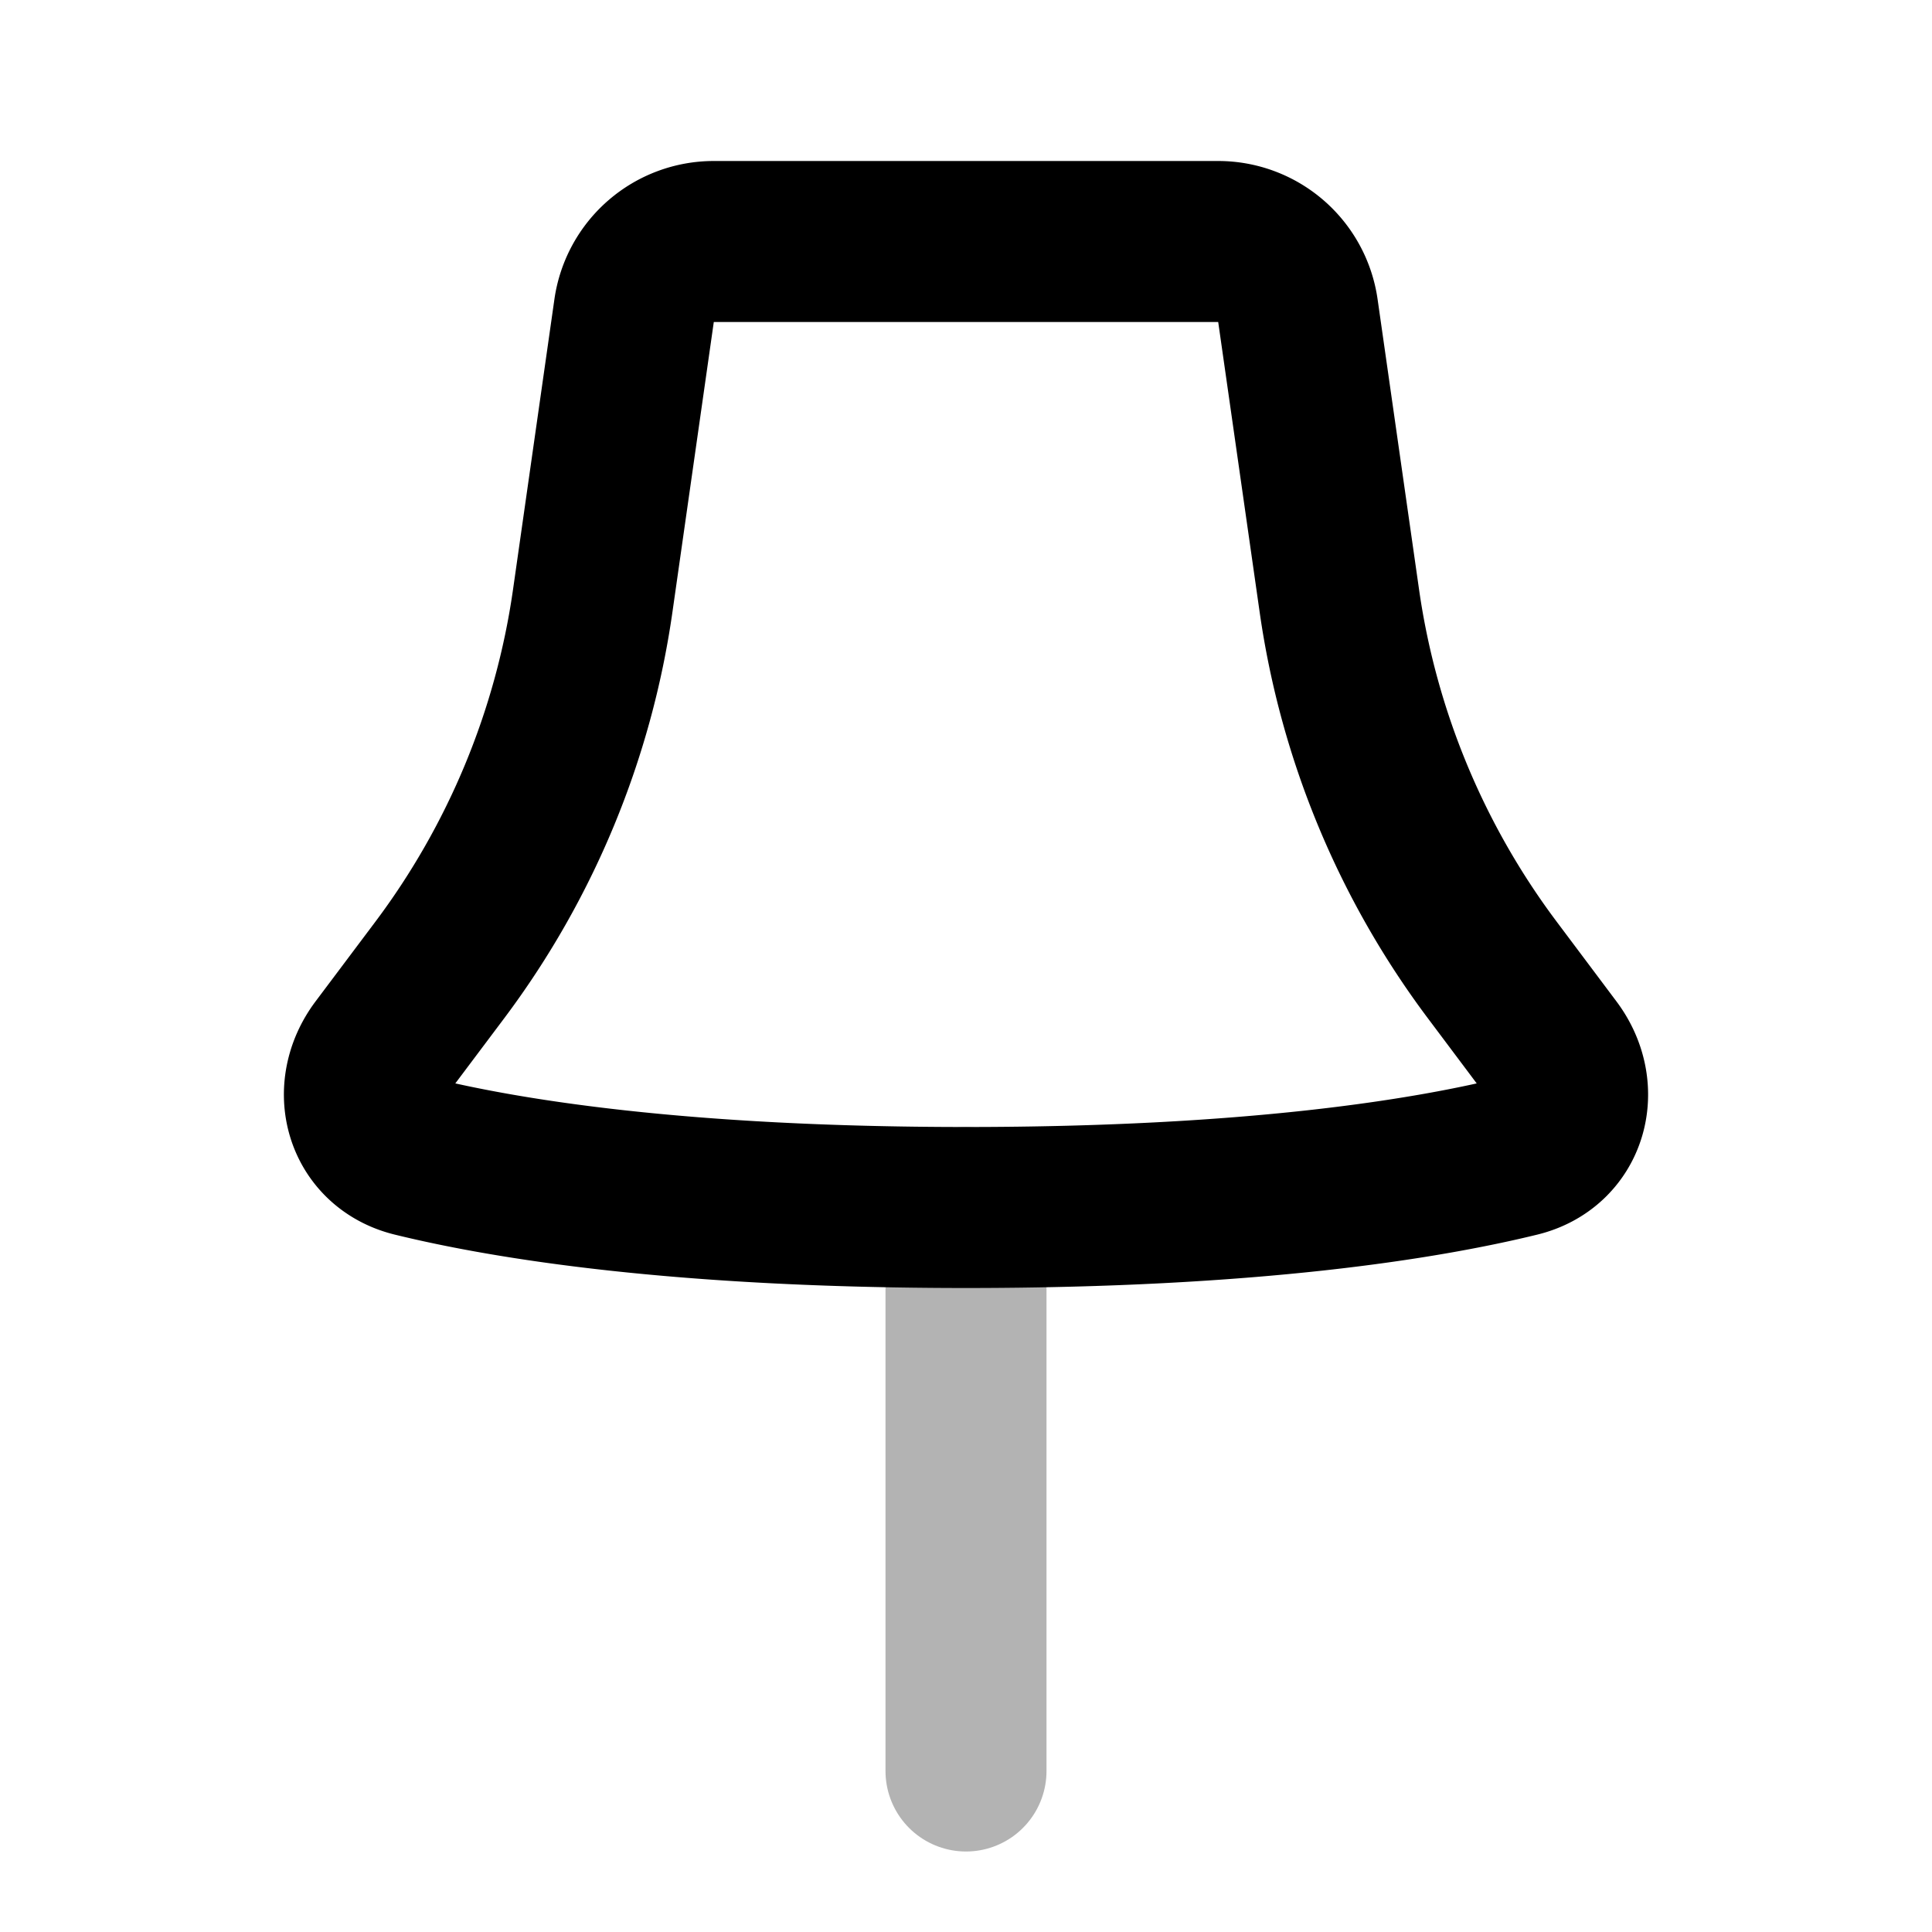 <svg xmlns="http://www.w3.org/2000/svg" width="24" height="24" viewbox="0 0 24 24" fill="none">
    <path stroke="currentColor" stroke-linecap="round" stroke-width="2" d="M12 15v7" opacity=".3"/>
    <path stroke="currentColor" stroke-linecap="round" stroke-width="2" d="M7.877 3.859A1 1 0 0 1 8.867 3h6.266a1 1 0 0 1 .99.859l.515 3.605a10 10 0 0 0 1.9 4.586l.743.991c.374.5.186 1.175-.42 1.324C17.697 14.65 15.547 15 12 15c-3.547 0-5.697-.35-6.86-.635-.607-.15-.795-.824-.421-1.324l.744-.991a10 10 0 0 0 1.9-4.586z"/>
</svg>